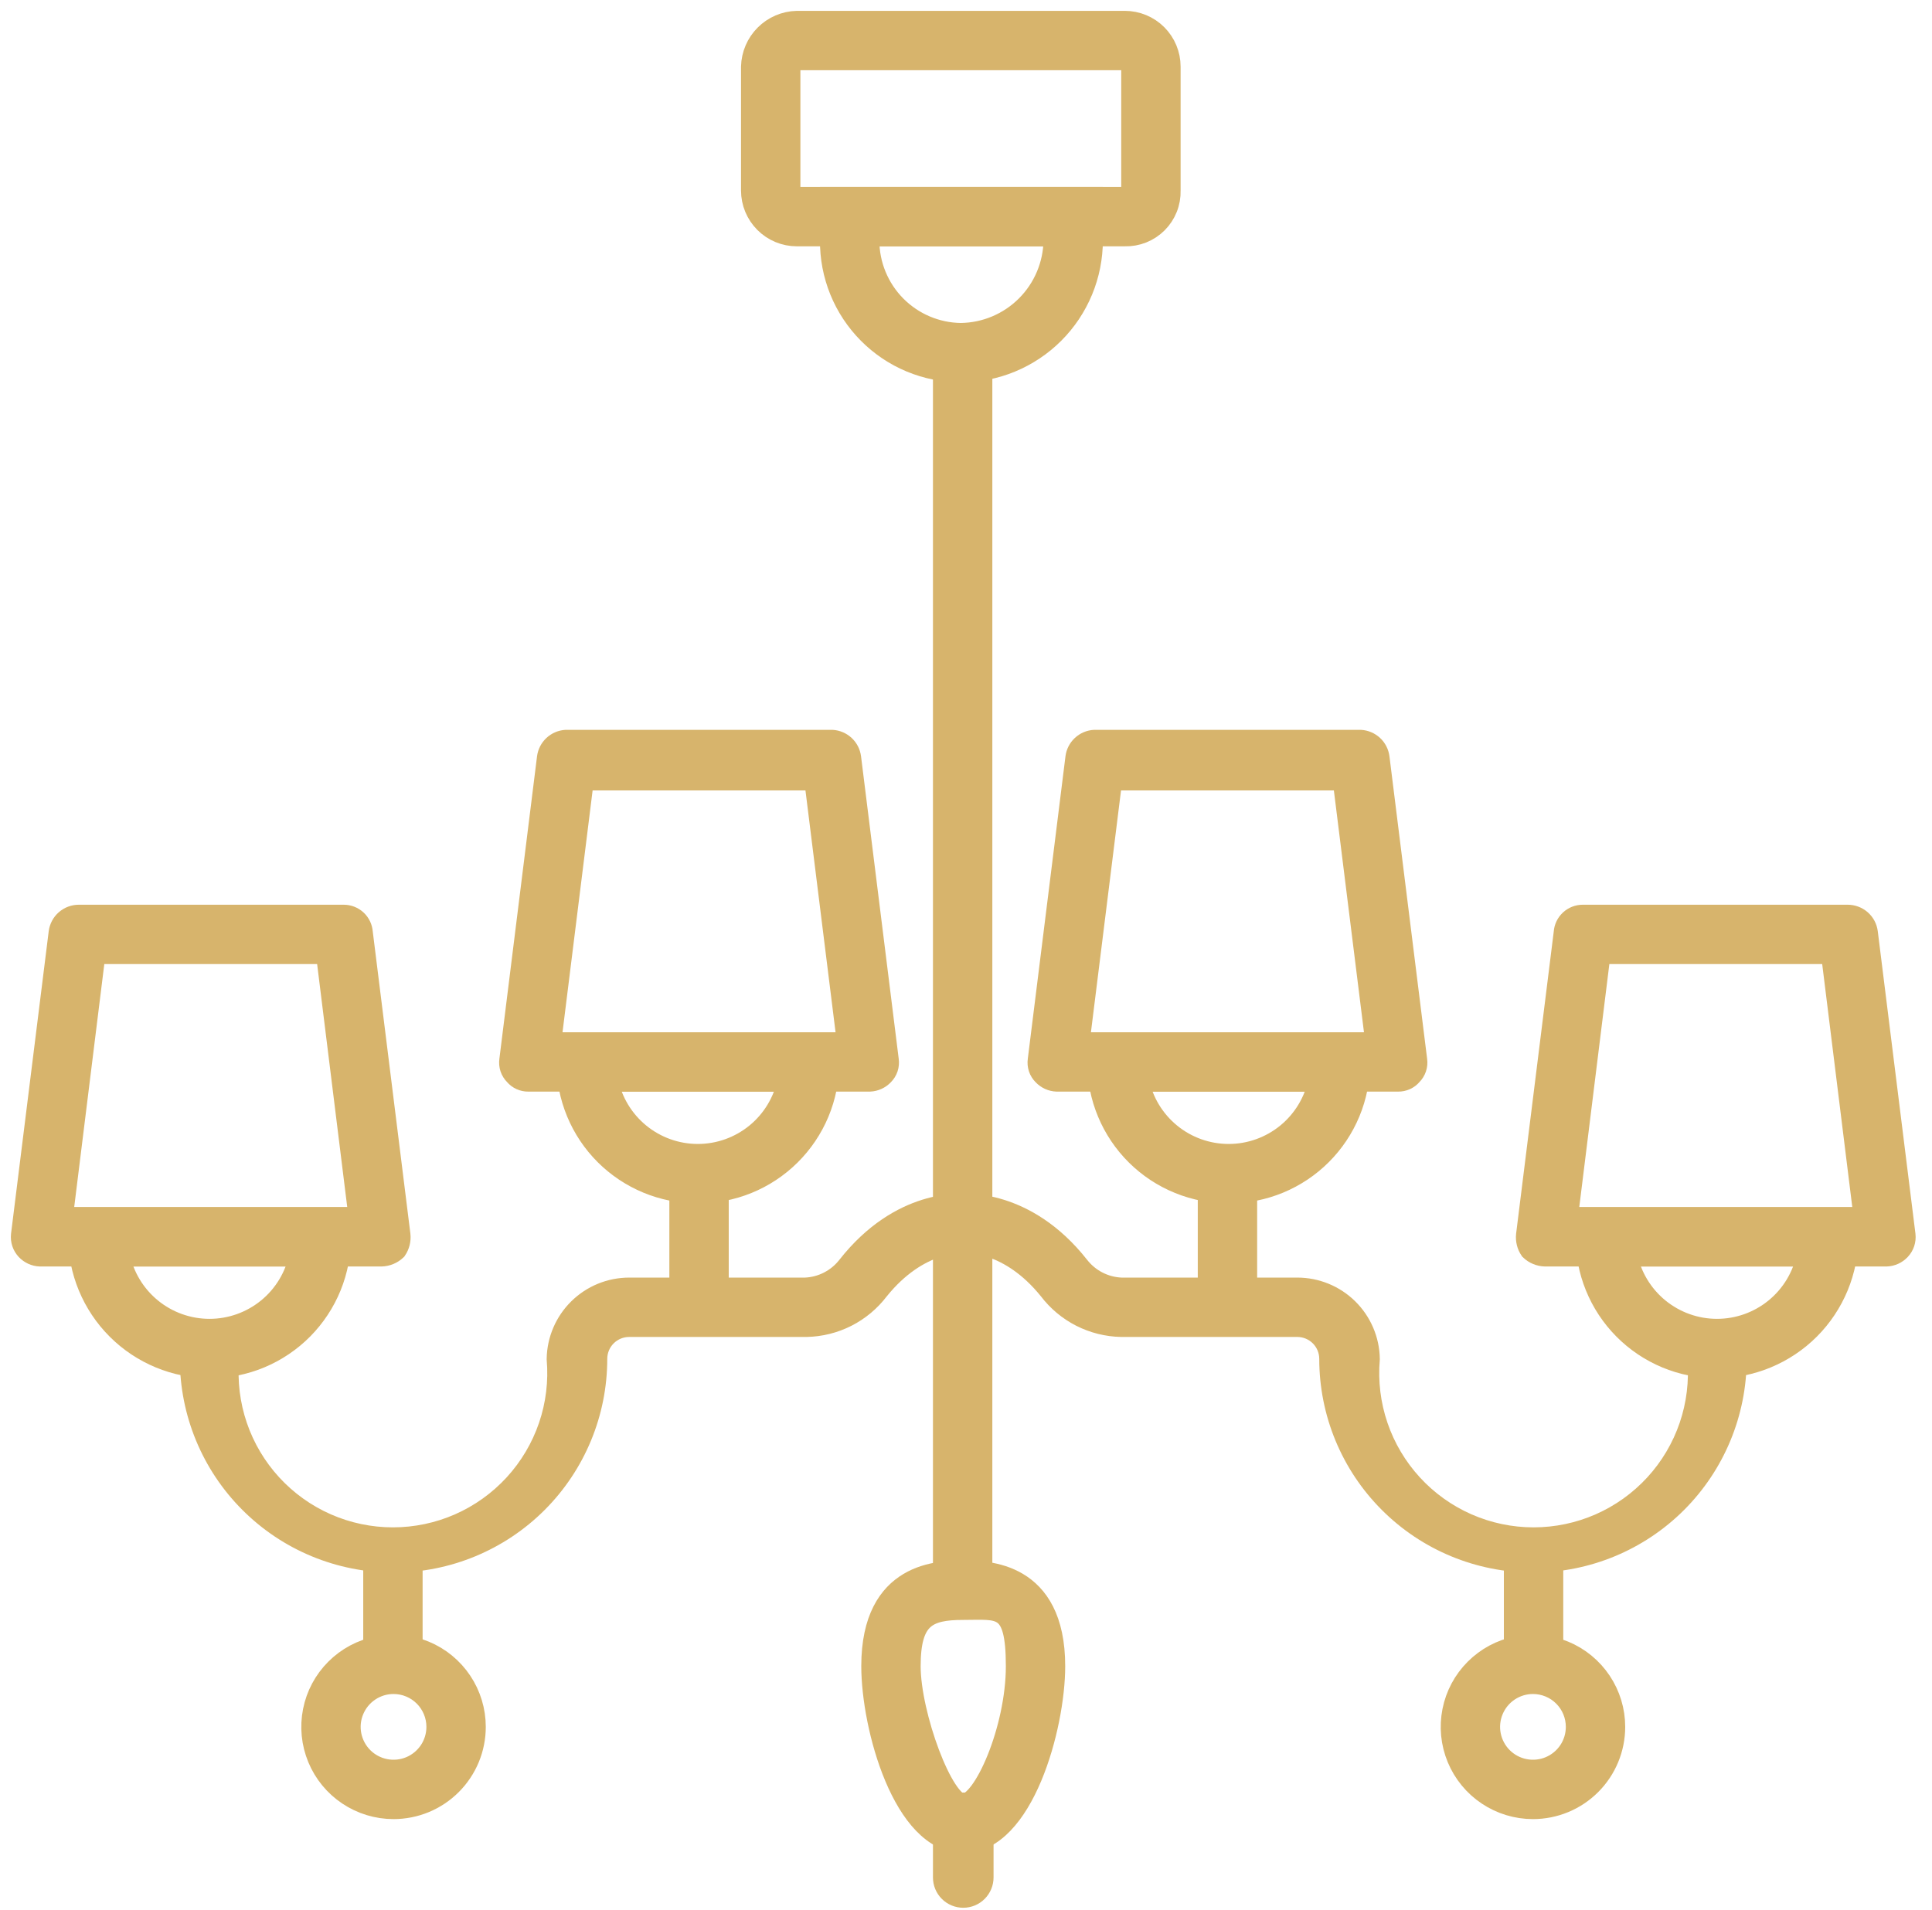 <svg width="89" height="88" viewBox="0 0 89 88" fill="none" xmlns="http://www.w3.org/2000/svg">
<path d="M79.068 63.002C78.277 63.002 77.493 62.845 76.763 62.541C76.033 62.236 75.371 61.79 74.814 61.228C74.257 60.666 73.817 60 73.52 59.267C73.222 58.534 73.073 57.749 73.08 56.958V56.119H85.111V56.958C85.111 58.561 84.474 60.098 83.341 61.232C82.208 62.365 80.67 63.002 79.068 63.002ZM74.927 57.854C75.121 58.816 75.642 59.682 76.402 60.304C77.162 60.926 78.114 61.266 79.096 61.266C80.078 61.266 81.029 60.926 81.789 60.304C82.549 59.682 83.07 58.816 83.264 57.854H74.927Z" fill="#D7B46C" stroke="#D7B46C"/>
<path d="M86.902 57.854H71.177C70.927 57.847 70.687 57.748 70.506 57.574C70.372 57.377 70.313 57.139 70.338 56.903L72.073 42.969C72.087 42.756 72.182 42.557 72.338 42.411C72.493 42.266 72.699 42.185 72.912 42.185H85.111C85.33 42.184 85.543 42.263 85.708 42.407C85.873 42.551 85.979 42.751 86.006 42.969L87.741 56.903C87.755 57.024 87.742 57.147 87.704 57.263C87.665 57.379 87.601 57.485 87.517 57.574C87.357 57.744 87.136 57.845 86.902 57.854ZM72.185 56.119H85.894L84.384 43.92H73.695L72.185 56.119Z" fill="#D7B46C" stroke="#D7B46C"/>
<path d="M56.628 54.944C55.837 54.951 55.053 54.802 54.32 54.504C53.587 54.207 52.92 53.767 52.358 53.21C51.796 52.653 51.35 51.991 51.046 51.261C50.741 50.531 50.585 49.747 50.585 48.956V48.061H62.616V48.956C62.616 49.743 62.461 50.521 62.16 51.248C61.859 51.974 61.418 52.634 60.862 53.19C60.306 53.746 59.646 54.187 58.92 54.488C58.193 54.789 57.414 54.944 56.628 54.944ZM52.431 49.796C52.626 50.758 53.147 51.624 53.907 52.246C54.666 52.868 55.618 53.208 56.6 53.208C57.582 53.208 58.534 52.868 59.294 52.246C60.054 51.624 60.575 50.758 60.769 49.796H52.431Z" fill="#D7B46C" stroke="#D7B46C"/>
<path d="M64.406 49.796H48.682C48.448 49.787 48.227 49.686 48.067 49.516C47.979 49.429 47.913 49.324 47.874 49.207C47.836 49.09 47.825 48.966 47.843 48.844L49.578 34.911C49.603 34.703 49.702 34.51 49.855 34.367C50.008 34.224 50.207 34.139 50.417 34.127H62.672C62.881 34.139 63.08 34.224 63.234 34.367C63.387 34.51 63.485 34.703 63.511 34.911L65.246 48.844C65.264 48.966 65.253 49.09 65.214 49.207C65.175 49.324 65.109 49.429 65.022 49.516C64.947 49.606 64.853 49.677 64.746 49.726C64.639 49.774 64.523 49.798 64.406 49.796V49.796ZM49.689 48.061H63.399L61.888 35.918H51.2L49.689 48.061Z" fill="#D7B46C" stroke="#D7B46C"/>
<path d="M70.618 83.315C69.876 83.315 69.151 83.095 68.535 82.683C67.918 82.271 67.438 81.686 67.154 81.001C66.87 80.315 66.796 79.562 66.941 78.834C67.085 78.107 67.442 77.439 67.967 76.915C68.491 76.39 69.159 76.033 69.886 75.889C70.614 75.744 71.368 75.818 72.053 76.102C72.738 76.386 73.323 76.866 73.735 77.483C74.147 78.099 74.367 78.824 74.367 79.566C74.367 80.56 73.972 81.514 73.269 82.217C72.566 82.92 71.612 83.315 70.618 83.315ZM70.618 77.551C70.219 77.551 69.83 77.669 69.499 77.891C69.167 78.112 68.909 78.427 68.757 78.795C68.604 79.163 68.564 79.568 68.642 79.959C68.72 80.35 68.912 80.709 69.193 80.99C69.475 81.272 69.834 81.464 70.225 81.541C70.616 81.619 71.021 81.579 71.389 81.427C71.757 81.274 72.072 81.016 72.293 80.685C72.514 80.354 72.632 79.964 72.632 79.566C72.632 79.031 72.42 78.519 72.042 78.141C71.665 77.763 71.152 77.551 70.618 77.551Z" fill="#D7B46C" stroke="#D7B46C"/>
<path d="M71.513 71.06H69.778V76.684H71.513V71.06Z" fill="#D7B46C" stroke="#D7B46C"/>
<path d="M57.412 54.105H55.677V60.226H57.412V54.105Z" fill="#D7B46C" stroke="#D7B46C"/>
<path d="M45.213 16.221H43.478V73.254H45.213V16.221Z" fill="#D7B46C" stroke="#D7B46C"/>
<path d="M51.816 10.849H36.707C36.158 10.849 35.631 10.631 35.243 10.242C34.855 9.854 34.636 9.327 34.636 8.778V3.07C34.651 2.526 34.873 2.007 35.259 1.622C35.644 1.237 36.162 1.014 36.707 1H51.816C52.365 1 52.892 1.218 53.28 1.606C53.668 1.995 53.886 2.521 53.886 3.07V8.778C53.894 9.052 53.846 9.325 53.744 9.58C53.643 9.834 53.491 10.066 53.297 10.259C53.103 10.453 52.872 10.605 52.617 10.707C52.362 10.808 52.09 10.856 51.816 10.849ZM36.707 2.735C36.618 2.735 36.532 2.77 36.469 2.833C36.407 2.896 36.371 2.981 36.371 3.07V8.778C36.371 8.867 36.407 8.953 36.469 9.016C36.532 9.079 36.618 9.114 36.707 9.114H51.816C51.862 9.125 51.91 9.123 51.956 9.11C52.002 9.097 52.043 9.073 52.077 9.039C52.11 9.006 52.135 8.964 52.148 8.918C52.161 8.873 52.162 8.825 52.151 8.778V3.07C52.151 2.981 52.116 2.896 52.053 2.833C51.99 2.77 51.905 2.735 51.816 2.735H36.707Z" fill="#D7B46C" stroke="#D7B46C"/>
<path d="M44.261 17.116C43.47 17.116 42.687 16.959 41.957 16.655C41.227 16.351 40.564 15.904 40.008 15.342C39.451 14.781 39.011 14.114 38.713 13.381C38.416 12.648 38.266 11.863 38.274 11.072V9.114H50.305V11.072C50.305 11.866 50.149 12.652 49.845 13.385C49.541 14.118 49.096 14.785 48.535 15.346C47.974 15.907 47.307 16.352 46.574 16.656C45.841 16.96 45.055 17.116 44.261 17.116ZM40.008 10.849V11.072C40.008 12.206 40.455 13.293 41.251 14.1C42.047 14.906 43.128 15.367 44.261 15.381C45.4 15.367 46.487 14.908 47.292 14.103C48.097 13.298 48.556 12.211 48.57 11.072V10.849H40.008Z" fill="#D7B46C" stroke="#D7B46C"/>
<path d="M44.373 84.882C41.631 84.882 40.176 79.566 40.176 76.768C40.176 72.403 43.31 72.403 44.373 72.403C45.437 72.403 48.57 72.403 48.57 76.768C48.57 79.566 47.115 84.882 44.373 84.882ZM44.373 74.138C42.694 74.138 41.911 74.529 41.911 76.768C41.911 79.006 43.422 83.147 44.373 83.147C45.325 83.147 46.836 79.678 46.836 76.768C46.836 73.858 46.052 74.138 44.373 74.138Z" fill="#D7B46C" stroke="#D7B46C"/>
<path d="M44.373 87.4C44.136 87.4 43.908 87.306 43.74 87.138C43.572 86.97 43.478 86.742 43.478 86.505V83.987C43.478 83.749 43.572 83.521 43.74 83.353C43.908 83.186 44.136 83.091 44.373 83.091C44.611 83.091 44.838 83.186 45.006 83.353C45.174 83.521 45.269 83.749 45.269 83.987V86.505C45.269 86.742 45.174 86.97 45.006 87.138C44.838 87.306 44.611 87.4 44.373 87.4Z" fill="#D7B46C" stroke="#D7B46C"/>
<path d="M70.618 71.956C68.139 71.956 65.762 70.971 64.01 69.218C62.257 67.466 61.273 65.089 61.273 62.611C61.273 62.412 61.234 62.216 61.158 62.032C61.082 61.849 60.971 61.682 60.83 61.542C60.69 61.402 60.523 61.291 60.34 61.215C60.157 61.139 59.96 61.1 59.762 61.1H51.648C51.007 61.087 50.377 60.929 49.805 60.639C49.233 60.348 48.734 59.931 48.346 59.421C46.5 57.127 44.541 57.239 44.429 57.239L44.261 55.504C44.373 55.504 47.227 55.224 49.689 58.358C49.924 58.657 50.22 58.902 50.558 59.076C50.896 59.25 51.268 59.349 51.648 59.365H59.762C60.628 59.365 61.459 59.705 62.077 60.312C62.694 60.919 63.049 61.745 63.063 62.611C62.973 63.661 63.102 64.719 63.442 65.717C63.782 66.715 64.326 67.631 65.039 68.408C65.752 69.185 66.618 69.805 67.583 70.23C68.549 70.654 69.591 70.873 70.646 70.873C71.7 70.873 72.743 70.654 73.708 70.23C74.674 69.805 75.54 69.185 76.253 68.408C76.966 67.631 77.51 66.715 77.85 65.717C78.19 64.719 78.319 63.661 78.228 62.611V62.331H79.963V62.611C79.963 65.089 78.978 67.466 77.226 69.218C75.473 70.971 73.096 71.956 70.618 71.956Z" fill="#D7B46C" stroke="#D7B46C"/>
<path d="M9.679 63.002C8.076 63.002 6.539 62.365 5.406 61.232C4.272 60.098 3.635 58.561 3.635 56.958V56.119H15.667V56.958C15.674 57.749 15.525 58.534 15.227 59.267C14.929 60 14.489 60.666 13.933 61.228C13.376 61.79 12.713 62.236 11.983 62.541C11.253 62.845 10.47 63.002 9.679 63.002ZM5.482 57.854C5.676 58.816 6.198 59.682 6.957 60.304C7.717 60.926 8.669 61.266 9.651 61.266C10.633 61.266 11.585 60.926 12.345 60.304C13.105 59.682 13.626 58.816 13.82 57.854H5.482Z" fill="#D7B46C" stroke="#D7B46C"/>
<path d="M18.129 71.956C15.65 71.956 13.273 70.971 11.521 69.218C9.768 67.466 8.784 65.089 8.784 62.611V62.331H10.518V62.611C10.428 63.661 10.557 64.719 10.897 65.717C11.237 66.715 11.781 67.631 12.494 68.408C13.207 69.185 14.073 69.805 15.038 70.23C16.003 70.654 17.046 70.873 18.101 70.873C19.155 70.873 20.198 70.654 21.163 70.23C22.128 69.805 22.995 69.185 23.708 68.408C24.421 67.631 24.964 66.715 25.305 65.717C25.645 64.719 25.773 63.661 25.683 62.611C25.698 61.745 26.052 60.919 26.67 60.312C27.287 59.705 28.119 59.365 28.985 59.365H37.099C37.478 59.349 37.85 59.25 38.188 59.076C38.527 58.902 38.823 58.657 39.057 58.358C41.519 55.224 44.317 55.504 44.485 55.504L44.261 57.239L44.373 56.399V57.239C44.261 57.239 42.303 57.127 40.456 59.421C40.068 59.931 39.569 60.348 38.998 60.639C38.426 60.929 37.796 61.087 37.155 61.1H28.985C28.584 61.1 28.2 61.259 27.916 61.542C27.633 61.825 27.474 62.21 27.474 62.611C27.474 65.089 26.489 67.466 24.737 69.218C22.984 70.971 20.607 71.956 18.129 71.956Z" fill="#D7B46C" stroke="#D7B46C"/>
<path d="M17.569 57.854H1.845C1.611 57.845 1.39 57.744 1.229 57.574C1.145 57.485 1.082 57.379 1.043 57.263C1.004 57.147 0.992 57.024 1.005 56.903L2.74 42.969C2.768 42.751 2.874 42.551 3.039 42.407C3.204 42.263 3.416 42.184 3.635 42.185H15.834C16.048 42.185 16.253 42.266 16.409 42.411C16.565 42.557 16.66 42.756 16.674 42.969L18.409 56.903C18.434 57.139 18.374 57.377 18.241 57.574C18.059 57.748 17.82 57.847 17.569 57.854ZM2.852 56.119H16.562L15.051 43.92H4.363L2.852 56.119Z" fill="#D7B46C" stroke="#D7B46C"/>
<path d="M32.118 54.944C31.332 54.944 30.553 54.789 29.827 54.488C29.101 54.187 28.441 53.746 27.884 53.19C27.328 52.634 26.887 51.974 26.587 51.248C26.286 50.521 26.131 49.743 26.131 48.956V48.061H38.162V48.956C38.162 49.747 38.005 50.531 37.701 51.261C37.396 51.991 36.95 52.653 36.388 53.21C35.826 53.767 35.16 54.207 34.427 54.504C33.694 54.802 32.909 54.951 32.118 54.944ZM27.977 49.796C28.172 50.758 28.693 51.624 29.453 52.246C30.213 52.868 31.164 53.208 32.146 53.208C33.128 53.208 34.08 52.868 34.84 52.246C35.6 51.624 36.121 50.758 36.315 49.796H27.977Z" fill="#D7B46C" stroke="#D7B46C"/>
<path d="M40.065 49.796H24.34C24.223 49.798 24.107 49.774 24.001 49.726C23.894 49.677 23.8 49.606 23.725 49.516C23.637 49.429 23.571 49.324 23.532 49.207C23.494 49.09 23.483 48.966 23.501 48.844L25.235 34.911C25.261 34.703 25.36 34.51 25.513 34.367C25.666 34.224 25.865 34.139 26.075 34.127H38.33C38.539 34.139 38.738 34.224 38.892 34.367C39.045 34.51 39.143 34.703 39.169 34.911L40.904 48.844C40.922 48.966 40.911 49.09 40.872 49.207C40.833 49.324 40.767 49.429 40.68 49.516C40.519 49.686 40.298 49.787 40.065 49.796ZM25.347 48.061H39.057L37.546 35.918H26.858L25.347 48.061Z" fill="#D7B46C" stroke="#D7B46C"/>
<path d="M18.129 83.315C17.387 83.315 16.662 83.095 16.046 82.683C15.429 82.271 14.949 81.686 14.665 81.001C14.381 80.315 14.307 79.562 14.452 78.834C14.596 78.107 14.953 77.439 15.478 76.915C16.002 76.39 16.67 76.033 17.397 75.889C18.125 75.744 18.878 75.818 19.564 76.102C20.249 76.386 20.834 76.866 21.246 77.483C21.658 78.099 21.878 78.824 21.878 79.566C21.878 80.058 21.781 80.546 21.593 81.001C21.404 81.455 21.128 81.869 20.78 82.217C20.432 82.565 20.018 82.841 19.564 83.03C19.109 83.218 18.621 83.315 18.129 83.315ZM18.129 77.551C17.73 77.551 17.341 77.669 17.01 77.891C16.678 78.112 16.42 78.427 16.268 78.795C16.115 79.163 16.075 79.568 16.153 79.959C16.231 80.35 16.423 80.709 16.704 80.99C16.986 81.272 17.345 81.464 17.736 81.541C18.127 81.619 18.532 81.579 18.9 81.427C19.268 81.274 19.582 81.016 19.804 80.685C20.025 80.354 20.143 79.964 20.143 79.566C20.143 79.031 19.931 78.519 19.553 78.141C19.175 77.763 18.663 77.551 18.129 77.551Z" fill="#D7B46C" stroke="#D7B46C"/>
<path d="M18.968 71.06H17.233V76.684H18.968V71.06Z" fill="#D7B46C" stroke="#D7B46C"/>
<path d="M33.07 54.105H31.335V60.226H33.07V54.105Z" fill="#D7B46C" stroke="#D7B46C"/>
</svg>

